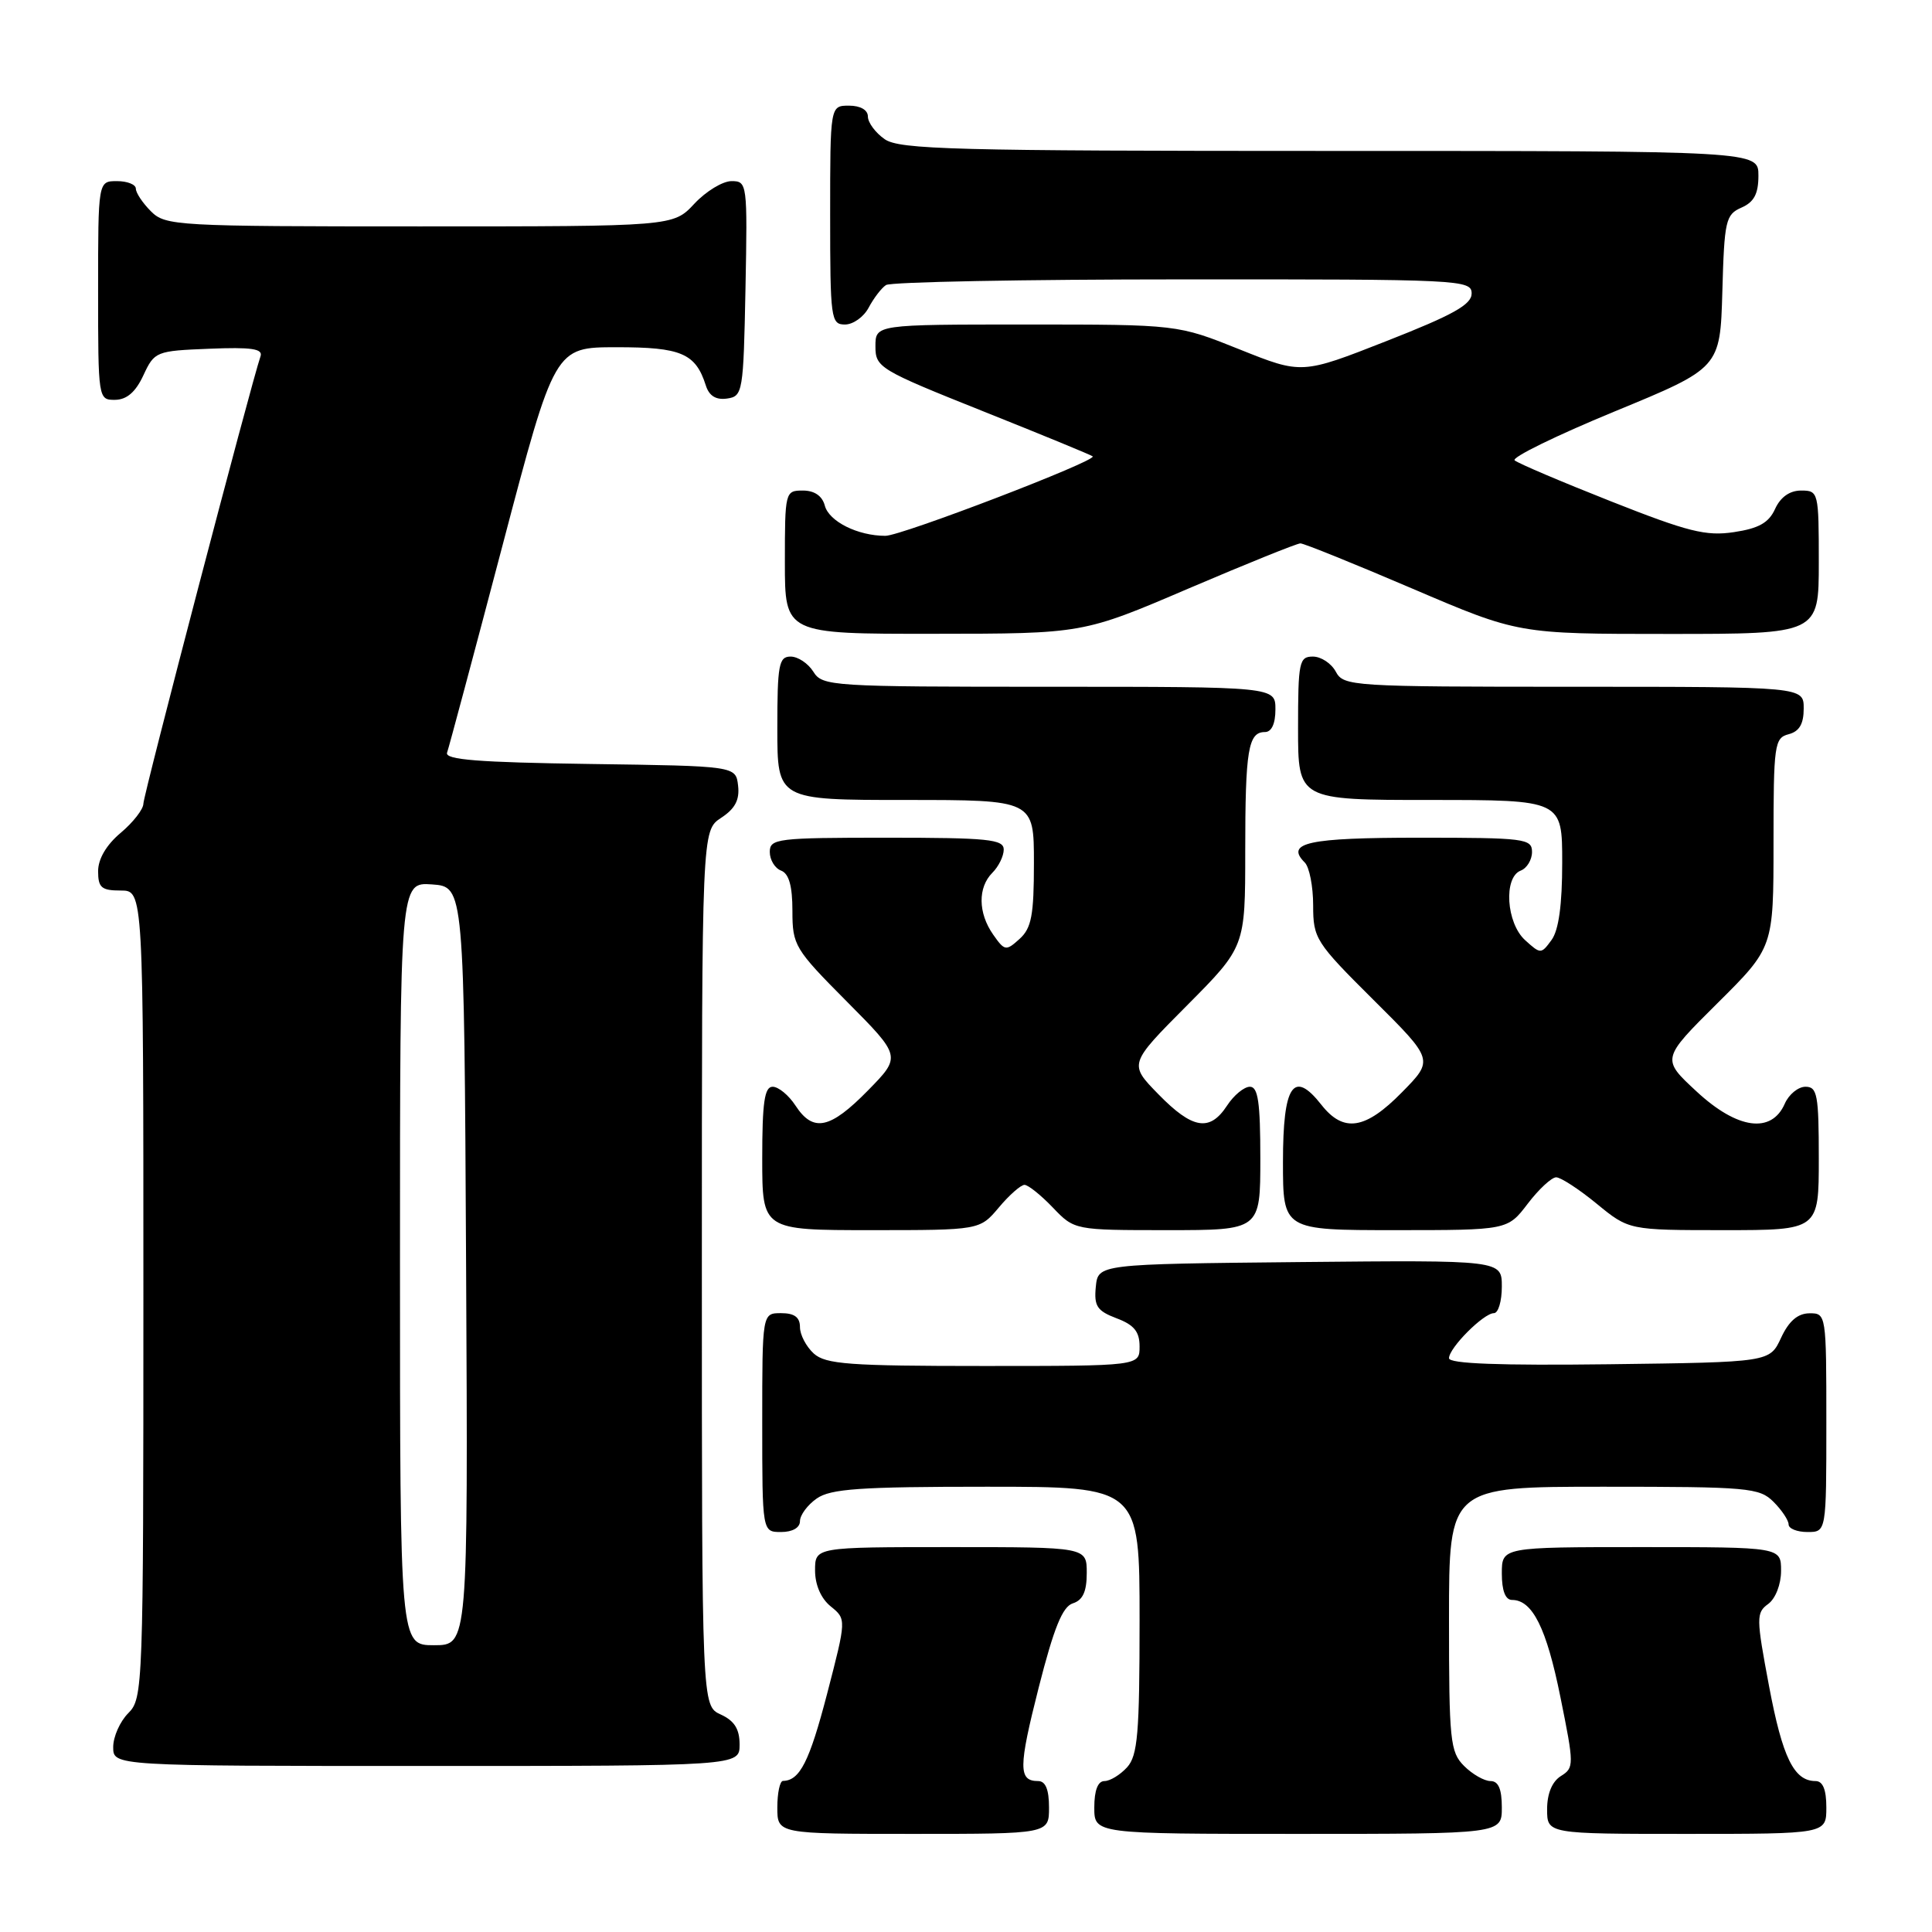 <?xml version="1.0" encoding="UTF-8" standalone="no"?>
<!DOCTYPE svg PUBLIC "-//W3C//DTD SVG 1.1//EN" "http://www.w3.org/Graphics/SVG/1.1/DTD/svg11.dtd" >
<svg xmlns="http://www.w3.org/2000/svg" xmlns:xlink="http://www.w3.org/1999/xlink" version="1.1" viewBox="0 0 256 256">
 <g >
 <path fill="currentColor"
d=" M 139.00 239.50 C 139.00 237.12 138.54 236.00 137.56 236.00 C 134.93 236.00 134.94 234.21 137.64 223.58 C 139.65 215.69 140.79 212.88 142.16 212.45 C 143.48 212.03 144.00 210.89 144.00 208.43 C 144.00 205.00 144.00 205.00 126.00 205.00 C 108.00 205.00 108.00 205.00 108.00 208.09 C 108.00 210.01 108.79 211.82 110.08 212.86 C 112.16 214.55 112.16 214.55 109.59 224.46 C 107.25 233.43 105.98 235.94 103.75 235.98 C 103.34 235.99 103.00 237.57 103.00 239.50 C 103.00 243.00 103.00 243.00 121.00 243.00 C 139.00 243.00 139.00 243.00 139.00 239.50 Z  M 199.00 239.50 C 199.00 237.06 198.55 236.00 197.50 236.00 C 196.68 236.00 195.10 235.10 194.00 234.00 C 192.15 232.15 192.00 230.67 192.00 214.50 C 192.00 197.00 192.00 197.00 212.50 197.00 C 231.67 197.00 233.13 197.13 235.00 199.00 C 236.10 200.10 237.00 201.45 237.00 202.00 C 237.00 202.55 238.12 203.00 239.50 203.00 C 242.00 203.00 242.00 203.00 242.00 188.50 C 242.00 174.12 241.98 174.00 239.75 174.02 C 238.20 174.04 237.03 175.05 236.00 177.27 C 234.50 180.50 234.50 180.50 213.25 180.77 C 198.71 180.95 192.00 180.70 192.00 179.97 C 192.00 178.60 196.59 174.00 197.95 174.00 C 198.53 174.00 199.00 172.42 199.00 170.48 C 199.00 166.97 199.00 166.97 172.25 167.23 C 145.50 167.50 145.50 167.50 145.20 170.51 C 144.95 173.07 145.37 173.70 147.95 174.68 C 150.27 175.55 151.00 176.45 151.00 178.41 C 151.00 181.00 151.00 181.00 130.33 181.00 C 112.50 181.00 109.41 180.77 107.83 179.35 C 106.82 178.43 106.00 176.86 106.00 175.85 C 106.00 174.54 105.26 174.00 103.50 174.00 C 101.00 174.00 101.00 174.00 101.00 188.50 C 101.00 203.00 101.00 203.00 103.50 203.00 C 105.01 203.00 106.00 202.43 106.00 201.56 C 106.00 200.76 107.00 199.41 108.22 198.56 C 110.06 197.27 113.99 197.00 130.72 197.00 C 151.00 197.00 151.00 197.00 151.00 214.67 C 151.00 229.71 150.75 232.61 149.35 234.17 C 148.43 235.18 147.08 236.00 146.35 236.00 C 145.47 236.00 145.00 237.23 145.00 239.50 C 145.00 243.00 145.00 243.00 172.00 243.00 C 199.00 243.00 199.00 243.00 199.00 239.50 Z  M 242.00 239.50 C 242.00 237.13 241.54 236.00 240.57 236.00 C 237.71 236.00 236.19 232.89 234.41 223.43 C 232.70 214.34 232.69 213.70 234.30 212.53 C 235.27 211.81 236.00 209.94 236.00 208.14 C 236.00 205.00 236.00 205.00 217.50 205.00 C 199.00 205.00 199.00 205.00 199.00 208.50 C 199.00 210.77 199.47 212.00 200.35 212.00 C 203.06 212.00 204.92 215.73 206.76 224.86 C 208.59 233.90 208.59 234.24 206.82 235.34 C 205.66 236.07 205.00 237.67 205.00 239.74 C 205.00 243.00 205.00 243.00 223.50 243.00 C 242.00 243.00 242.00 243.00 242.00 239.50 Z  M 98.00 231.16 C 98.00 229.10 97.31 228.01 95.50 227.18 C 93.00 226.04 93.00 226.04 93.00 168.04 C 93.00 110.05 93.00 110.05 95.55 108.37 C 97.40 107.16 98.02 105.99 97.80 104.10 C 97.50 101.50 97.50 101.50 78.15 101.23 C 63.38 101.02 58.91 100.67 59.24 99.73 C 59.48 99.05 62.79 86.69 66.59 72.26 C 73.50 46.01 73.50 46.01 81.68 46.01 C 90.26 46.00 92.17 46.82 93.52 51.06 C 93.96 52.46 94.87 53.02 96.34 52.81 C 98.42 52.51 98.51 52.00 98.78 38.25 C 99.05 24.30 99.01 24.00 96.93 24.00 C 95.76 24.00 93.54 25.35 92.00 27.00 C 89.20 30.00 89.20 30.00 55.60 30.00 C 23.33 30.00 21.92 29.92 20.00 28.00 C 18.90 26.90 18.00 25.55 18.00 25.00 C 18.00 24.45 16.88 24.00 15.50 24.00 C 13.00 24.00 13.00 24.00 13.00 38.50 C 13.00 52.88 13.02 53.00 15.25 52.98 C 16.80 52.96 17.97 51.95 19.00 49.73 C 20.47 46.57 20.67 46.49 27.74 46.21 C 33.31 45.98 34.87 46.21 34.52 47.21 C 33.30 50.74 19.00 105.34 19.00 106.49 C 19.00 107.22 17.65 108.96 16.00 110.35 C 14.10 111.94 13.00 113.81 13.00 115.44 C 13.00 117.62 13.45 118.00 16.00 118.00 C 19.00 118.00 19.00 118.00 19.00 171.50 C 19.00 223.67 18.95 225.05 17.00 227.00 C 15.90 228.10 15.00 230.12 15.00 231.50 C 15.00 234.00 15.00 234.00 56.50 234.00 C 98.00 234.00 98.00 234.00 98.00 231.16 Z  M 132.35 160.00 C 133.73 158.35 135.27 157.00 135.75 157.00 C 136.23 157.00 137.92 158.35 139.50 160.00 C 142.37 163.00 142.37 163.00 154.69 163.00 C 167.00 163.00 167.00 163.00 167.00 153.50 C 167.00 146.07 166.70 144.00 165.62 144.00 C 164.85 144.00 163.49 145.12 162.59 146.50 C 160.30 150.00 158.02 149.63 153.49 144.99 C 149.57 140.98 149.57 140.98 157.29 133.22 C 165.00 125.46 165.00 125.46 165.00 112.81 C 165.00 99.36 165.39 97.00 167.61 97.00 C 168.49 97.00 169.00 95.90 169.00 94.00 C 169.00 91.00 169.00 91.00 139.01 91.00 C 110.10 91.00 108.97 90.93 107.77 89.00 C 107.08 87.90 105.73 87.00 104.76 87.00 C 103.20 87.00 103.00 88.10 103.00 96.50 C 103.00 106.00 103.00 106.00 120.00 106.00 C 137.00 106.00 137.00 106.00 137.00 114.35 C 137.00 121.27 136.68 122.98 135.10 124.41 C 133.30 126.04 133.12 126.01 131.60 123.84 C 129.59 120.97 129.55 117.59 131.50 115.64 C 132.32 114.82 133.00 113.44 133.00 112.57 C 133.00 111.21 130.92 111.00 117.50 111.00 C 102.96 111.00 102.00 111.12 102.00 112.89 C 102.00 113.93 102.67 115.05 103.50 115.36 C 104.54 115.76 105.00 117.39 105.00 120.70 C 105.00 125.26 105.29 125.75 112.22 132.72 C 119.43 139.98 119.43 139.98 115.01 144.49 C 109.98 149.62 107.75 150.08 105.41 146.50 C 104.51 145.12 103.15 144.00 102.38 144.00 C 101.30 144.00 101.00 146.07 101.00 153.50 C 101.00 163.00 101.00 163.00 115.41 163.00 C 129.82 163.00 129.82 163.00 132.35 160.00 Z  M 202.43 159.50 C 203.90 157.57 205.60 156.00 206.20 156.00 C 206.80 156.00 209.22 157.57 211.57 159.50 C 215.84 163.00 215.84 163.00 228.42 163.00 C 241.00 163.00 241.00 163.00 241.00 153.50 C 241.00 145.09 240.80 144.00 239.24 144.00 C 238.27 144.00 237.03 145.01 236.49 146.25 C 234.73 150.26 230.21 149.64 224.82 144.64 C 220.14 140.31 220.14 140.31 227.57 132.93 C 235.00 125.55 235.00 125.55 235.00 111.68 C 235.00 98.65 235.12 97.78 237.00 97.29 C 238.42 96.92 239.00 95.93 239.00 93.88 C 239.00 91.00 239.00 91.00 208.54 91.00 C 179.09 91.00 178.03 90.93 177.00 89.00 C 176.41 87.90 175.05 87.00 173.96 87.00 C 172.15 87.00 172.00 87.72 172.00 96.50 C 172.00 106.00 172.00 106.00 189.50 106.00 C 207.00 106.00 207.00 106.00 207.00 114.31 C 207.00 119.88 206.54 123.25 205.59 124.55 C 204.21 126.44 204.14 126.44 202.09 124.58 C 199.59 122.32 199.20 116.25 201.50 115.36 C 202.32 115.05 203.00 113.93 203.00 112.89 C 203.00 111.12 202.05 111.00 188.06 111.00 C 173.32 111.00 170.26 111.66 172.89 114.29 C 173.50 114.90 174.00 117.46 174.00 119.97 C 174.00 124.36 174.33 124.87 181.99 132.49 C 189.99 140.44 189.99 140.44 185.78 144.72 C 180.92 149.68 178.03 150.13 175.09 146.39 C 171.39 141.68 170.00 143.75 170.00 153.97 C 170.00 163.00 170.00 163.00 184.88 163.00 C 199.76 163.00 199.76 163.00 202.43 159.50 Z  M 157.49 77.98 C 165.19 74.69 171.86 72.00 172.31 72.00 C 172.77 72.00 179.45 74.70 187.16 78.00 C 201.19 84.00 201.19 84.00 221.09 84.00 C 241.00 84.00 241.00 84.00 241.00 74.50 C 241.00 65.21 240.95 65.00 238.66 65.00 C 237.15 65.00 235.93 65.86 235.21 67.43 C 234.38 69.27 233.04 70.02 229.76 70.51 C 226.06 71.07 223.67 70.47 213.46 66.43 C 206.88 63.83 201.14 61.39 200.70 61.00 C 200.26 60.62 206.21 57.71 213.92 54.53 C 227.93 48.76 227.93 48.76 228.22 38.63 C 228.48 29.22 228.66 28.43 230.75 27.51 C 232.42 26.78 233.00 25.69 233.00 23.26 C 233.00 20.00 233.00 20.00 176.22 20.00 C 126.45 20.00 119.17 19.81 117.22 18.44 C 116.00 17.59 115.00 16.24 115.00 15.44 C 115.00 14.57 114.01 14.00 112.50 14.00 C 110.00 14.00 110.00 14.00 110.00 28.50 C 110.00 42.25 110.10 43.00 111.96 43.00 C 113.05 43.00 114.46 41.99 115.11 40.75 C 115.77 39.51 116.79 38.17 117.40 37.77 C 118.00 37.36 135.71 37.02 156.75 37.02 C 193.56 37.00 195.00 37.07 195.00 38.89 C 195.00 40.36 192.54 41.73 183.75 45.18 C 172.50 49.60 172.50 49.60 164.26 46.30 C 156.03 43.00 156.03 43.00 136.01 43.00 C 116.00 43.00 116.00 43.00 116.00 45.90 C 116.00 48.69 116.51 49.00 130.25 54.49 C 138.09 57.62 144.63 60.31 144.79 60.47 C 145.39 61.05 119.41 71.01 117.32 71.00 C 113.65 71.00 109.84 69.09 109.29 66.99 C 108.95 65.71 107.92 65.00 106.38 65.00 C 104.04 65.00 104.00 65.16 104.00 74.50 C 104.00 84.00 104.00 84.00 123.75 83.98 C 143.50 83.97 143.50 83.97 157.49 77.98 Z  M 53.00 167.44 C 53.00 116.89 53.00 116.89 57.25 117.19 C 61.50 117.50 61.50 117.50 61.76 167.75 C 62.02 218.00 62.02 218.00 57.51 218.00 C 53.00 218.00 53.00 218.00 53.00 167.44 Z "/>
</g>
</svg>